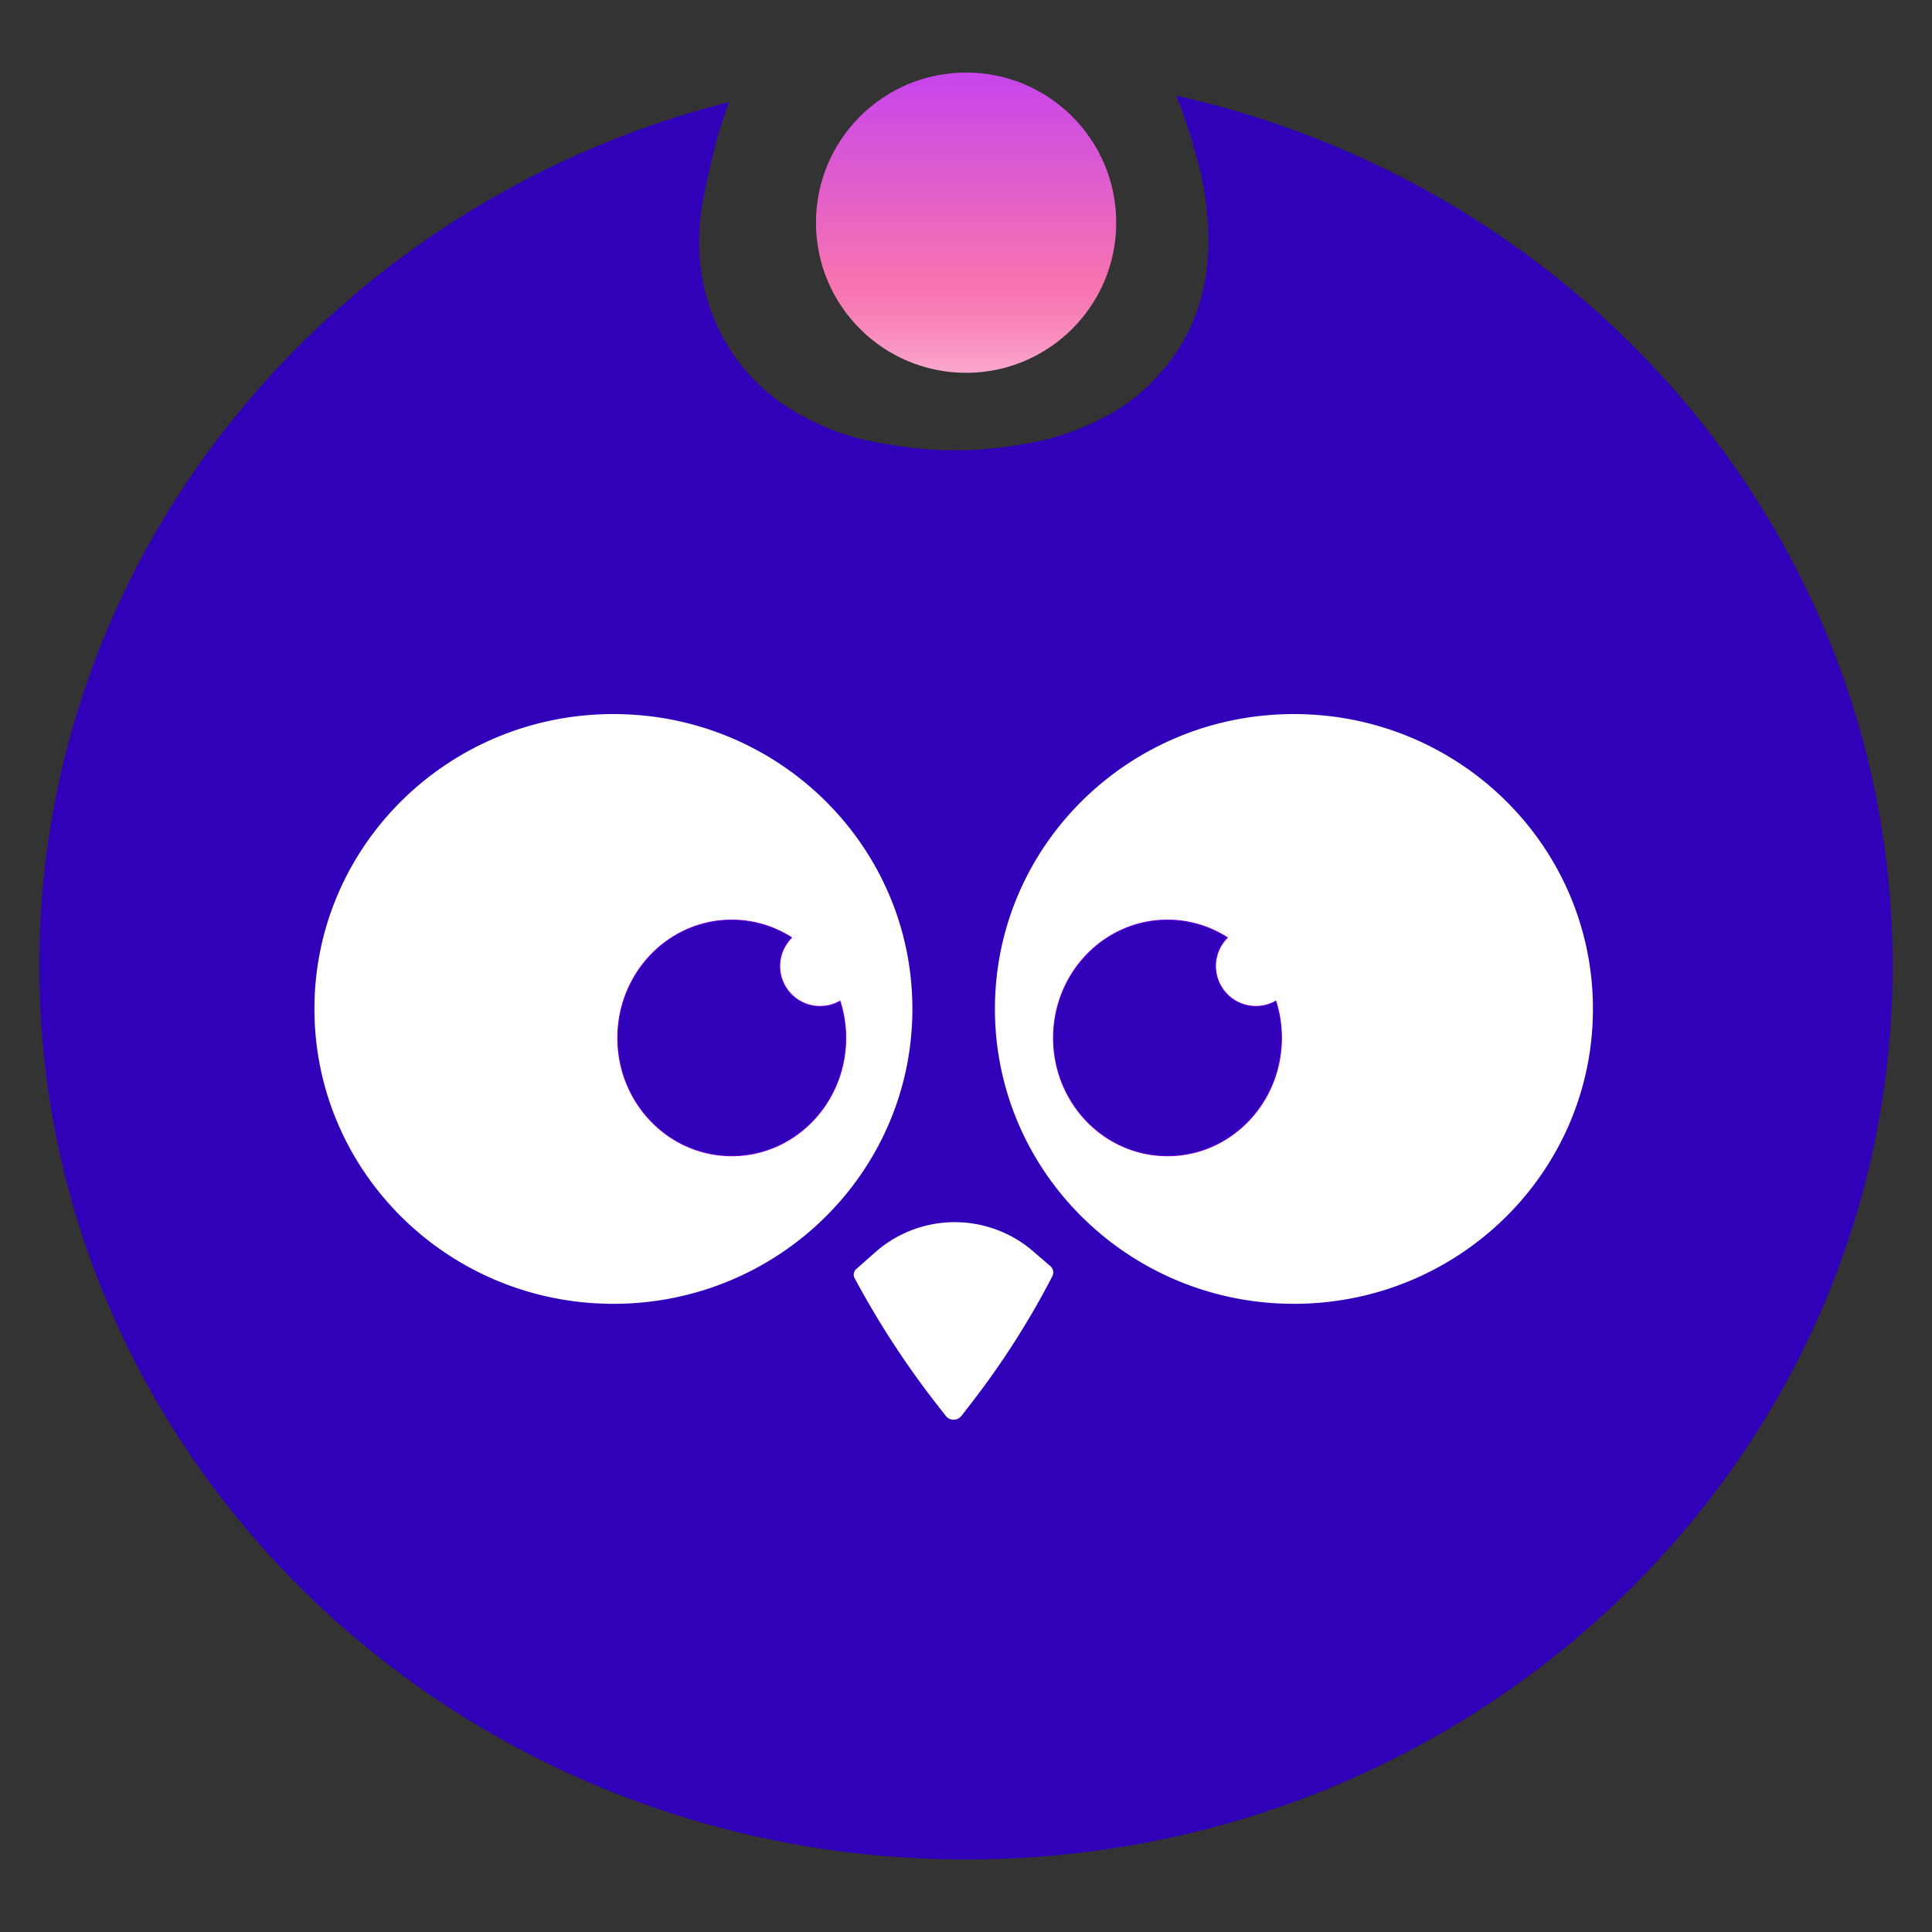 <svg id="Camada_1" data-name="Camada 1" xmlns="http://www.w3.org/2000/svg" xmlns:xlink="http://www.w3.org/1999/xlink" viewBox="0 0 2000 2000"><rect x="0" y="0" width="2000" height="2000" fill="#333333" stroke="none"/><defs><linearGradient id="Gradiente_sem_nome_47" x1="1000.1" y1="474.65" x2="1000.1" y2="33.32" gradientUnits="userSpaceOnUse"><stop offset="0" stop-color="#fff"/><stop offset="0.08" stop-color="#fddbeb"/><stop offset="0.18" stop-color="#faafd2"/><stop offset="0.28" stop-color="#f98fbf"/><stop offset="0.36" stop-color="#f77bb4"/><stop offset="0.41" stop-color="#f774b0"/><stop offset="0.92" stop-color="#c543ed"/><stop offset="1" stop-color="#bd3bf7"/></linearGradient></defs><title>logo-mat</title><path d="M1959.29,1000c0,510.8-429.5,924.91-959.29,924.91S40.71,1510.79,40.71,1000c0-429.14,303.13-790,714.21-894.41-.38,1-.76,2-1.17,3-3.68,9.4-10.4,27.86-18.06,61.56-6.53,28.91-9.79,43.35-11,60.06s-2.94,47,8.64,83.52a203.74,203.74,0,0,0,30.95,60.43c31.9,42.27,72.29,60.19,90.72,68.11,27.85,12,50.26,15.49,72.93,19.05a388.94,388.94,0,0,0,118.16.59c20.9-3.15,46.55-7.19,77.58-20.8,14.11-6.14,37.18-16.49,61.16-38.09a215.53,215.53,0,0,0,37.61-45.62c35.55-58.62,28.83-120.32,26.47-143.17-2.63-25.11-8.5-45.61-14.13-65.23a512.18,512.18,0,0,0-17.14-50C1642.61,194.09,1959.29,561.37,1959.29,1000Z" fill="#3101b9"/><path d="M1339.45,739.2c-171,0-309.5,136.62-309.5,305.21s138.54,305.3,309.5,305.3S1649,1213.09,1649,1044.41,1510.41,739.2,1339.45,739.2Zm-130.87,457.26c-65.12,0-118-54.61-118-122s52.87-122,118-122a114.43,114.43,0,0,1,61.92,18.17,41.75,41.75,0,0,0,50.23,65.75,124.66,124.66,0,0,1,5.84,38.08C1326.57,1141.85,1273.78,1196.46,1208.58,1196.46Z" fill="#fff"/><path d="M1326.57,1074.45c0,67.4-52.79,122-118,122s-118-54.61-118-122,52.87-122,118-122a114.43,114.43,0,0,1,61.92,18.17,41.75,41.75,0,0,0,50.23,65.75A124.66,124.66,0,0,1,1326.57,1074.45Z" fill="none" stroke="#a700f5" stroke-miterlimit="10"/><path d="M635,739.2c-171,0-309.5,136.62-309.5,305.21S464,1349.71,635,1349.71s309.5-136.62,309.5-305.3S805.93,739.2,635,739.2Zm122.56,457.26c-65.21,0-118-54.61-118-122s52.79-122,118-122a114.37,114.37,0,0,1,61.91,18.17,41.71,41.71,0,0,0,50.14,65.75,124.39,124.39,0,0,1,5.94,38.08C875.52,1141.85,822.64,1196.46,757.53,1196.46Z" fill="#fff"/><path d="M875.52,1074.45c0,67.4-52.88,122-118,122s-118-54.61-118-122,52.79-122,118-122a114.37,114.37,0,0,1,61.91,18.17,41.71,41.71,0,0,0,50.14,65.75A124.39,124.39,0,0,1,875.52,1074.45Z" fill="none" stroke="#a700f5" stroke-miterlimit="10"/><path d="M1326.57,1074.45c0,67.4-52.79,122-118,122s-118-54.61-118-122,52.87-122,118-122a114.43,114.43,0,0,1,61.92,18.17,41.75,41.75,0,0,0,50.23,65.75A124.66,124.66,0,0,1,1326.57,1074.45Z" fill="#3101b9"/><path d="M875.52,1074.45c0,67.4-52.88,122-118,122s-118-54.61-118-122,52.79-122,118-122a114.37,114.37,0,0,1,61.91,18.17,41.71,41.71,0,0,0,50.14,65.75A124.39,124.39,0,0,1,875.52,1074.45Z" fill="#3101b9"/><circle cx="1000.1" cy="230.52" r="155.41" fill="url(#Gradiente_sem_nome_47)"/><path d="M979.1,1465.79,968,1451.52a914.47,914.47,0,0,1-83.29-128.38h0a7.7,7.7,0,0,1,1.69-9.41l19.54-17.3a124.31,124.31,0,0,1,163.51-1.15l17.89,15.4a8.69,8.69,0,0,1,2,10.59h0a857.34,857.34,0,0,1-84,131.46l-10.12,13.06A10.29,10.29,0,0,1,979.1,1465.79Z" fill="#fff"/></svg>
